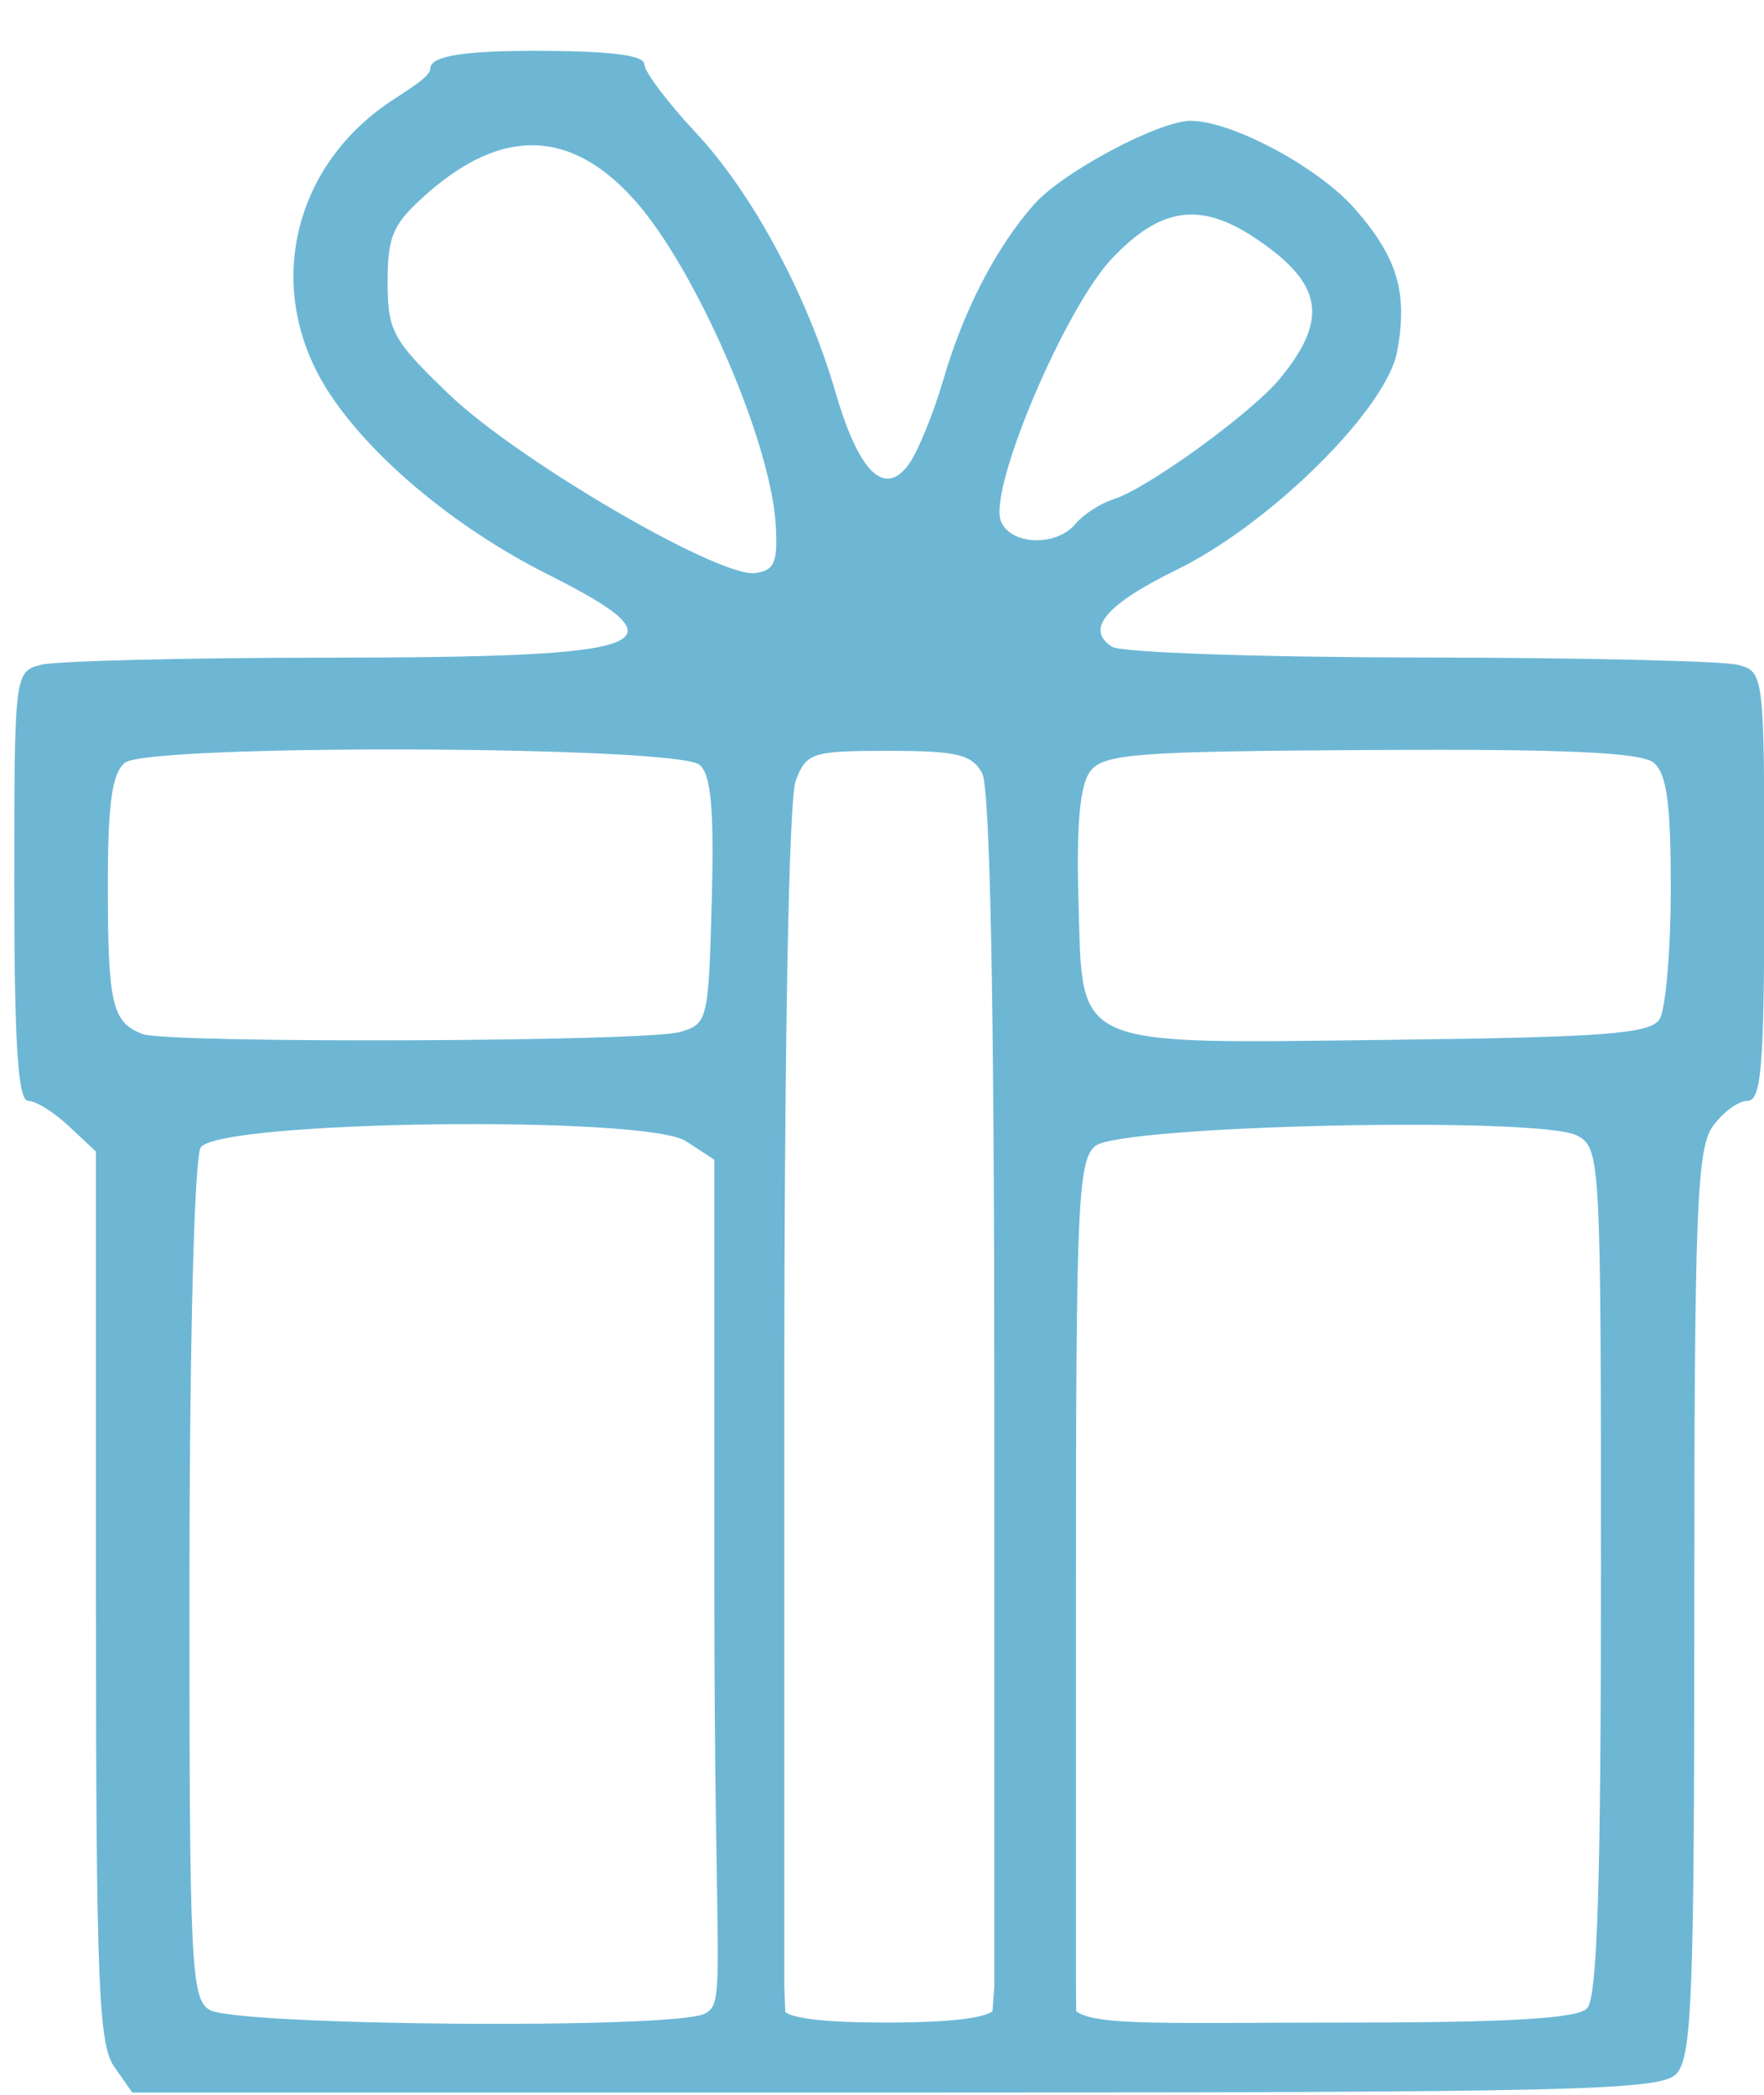 <?xml version="1.0" encoding="UTF-8" standalone="no"?>
<!-- Created with Inkscape (http://www.inkscape.org/) -->

<svg
   xmlns:dc="http://purl.org/dc/elements/1.1/"
   xmlns:cc="http://creativecommons.org/ns#"
   xmlns:rdf="http://www.w3.org/1999/02/22-rdf-syntax-ns#"
   xmlns:svg="http://www.w3.org/2000/svg"
   xmlns="http://www.w3.org/2000/svg"
   xmlns:sodipodi="http://sodipodi.sourceforge.net/DTD/sodipodi-0.dtd"
   xmlns:inkscape="http://www.inkscape.org/namespaces/inkscape"
   version="1.1"
   id="svg44"
   width="32"
   height="38"
   viewBox="0 0 201.6 239.4"
   sodipodi:docname="icon-gift-2.svg"
   inkscape:version="0.92.1 r15371">
  <defs
     id="defs48" />
  <sodipodi:namedview
     pagecolor="#ffffff"
     bordercolor="#666666"
     borderopacity="1"
     objecttolerance="10"
     gridtolerance="10"
     guidetolerance="10"
     inkscape:pageopacity="0"
     inkscape:pageshadow="2"
     inkscape:window-width="1920"
     inkscape:window-height="1017"
     id="namedview46"
     showgrid="false"
     inkscape:zoom="7.9550565"
     inkscape:cx="9.71757"
     inkscape:cy="34.263146"
     inkscape:window-x="-8"
     inkscape:window-y="-8"
     inkscape:window-maximized="1"
     inkscape:current-layer="svg44"
     fit-margin-top="0"
     fit-margin-left="0"
     fit-margin-right="0"
     fit-margin-bottom="0"
     scale-x="6.3" />
  <path
     style="fill:#6db7d5;stroke-width:1.333"
     d="m 13.043,236.178 c -1.79,-2.556 -2.076,-9.944 -2.076,-53.768 v -50.804 l -3.086,-2.899 c -1.697,-1.594 -3.797,-2.899 -4.667,-2.899 -1.161,0 -1.581,-6.502 -1.581,-24.511 0,-24.292 0.027,-24.518 3,-25.315 1.65,-0.442 16.389,-0.812 32.754,-0.822 37.883,-0.023 41.422,-1.368 25.149,-9.555 -10.573,-5.32 -20.358,-13.511 -25.133,-21.041 -7.185,-11.33 -4.111,-25.374 7.215,-32.961 2.021,-1.354 4.556,-2.834 4.558,-3.751 0.003,-1.216 2.548,-2.044 11.791,-2.044 8.633,0 12.667,0.487 12.667,1.528 0,0.841 2.637,4.348 5.861,7.794 6.493,6.941 12.759,18.581 15.993,29.707 2.654,9.13 5.587,12.029 8.349,8.254 1.053,-1.439 2.852,-5.841 3.999,-9.782 2.28,-7.841 6.047,-15.101 10.357,-19.966 3.261,-3.681 14.248,-9.535 17.894,-9.535 4.685,0 14.568,5.292 18.725,10.027 4.903,5.585 6.1,9.594 4.868,16.316 -1.204,6.569 -14.462,19.71 -25.171,24.948 -8.15,3.987 -10.541,6.836 -7.402,8.824 1.024,0.648 16.861,1.196 35.194,1.217 18.333,0.021 34.683,0.4 36.333,0.843 2.973,0.797 3,1.023 3,25.315 0,20.471 -0.317,24.511 -1.924,24.511 -1.058,0 -2.858,1.333 -4,2.963 -1.792,2.558 -2.076,10.02 -2.076,54.571 0,45.139 -0.263,51.871 -2.095,53.703 -1.862,1.862 -11.797,2.095 -89.258,2.095 H 15.119 Z m 67.523,-6.061 c 2.476,-1.325 1.068,-3.643 1.068,-49.658 v -47.922 l -3.224,-2.113 c -4.594,-3.01 -53.52,-2.377 -55.473,0.718 -0.732,1.16 -1.271,21.995 -1.282,49.6 -0.019,43.94 0.159,47.705 2.313,48.959 3.129,1.822 53.207,2.231 56.599,0.415 z m 32.86,-0.251 0.208,-2.876 v -68.012 c 0,-44.333 -0.481,-68.91 -1.38,-70.591 -1.163,-2.172 -2.85,-2.579 -10.7,-2.579 -8.777,0 -9.395,0.199 -10.62,3.42 -0.782,2.058 -1.3,30.174 -1.3,70.591 v 67.171 l 0.119,2.964 c 1.63,1.142 8.541,1.187 11.881,1.187 3.34,0 10.162,-0.134 11.792,-1.276 z m 67.941,-0.324 c 1.186,-1.186 1.6,-14.123 1.6,-49.953 0,-47.356 -0.056,-48.383 -2.729,-49.814 -4.17,-2.232 -52.202,-1.188 -55.07,1.197 -1.97,1.638 -2.201,6.779 -2.201,48.924 v 47.094 l 0.03,2.876 c 2.431,1.702 10.469,1.276 31.333,1.276 18.006,0 25.904,-0.467 27.037,-1.6 z M 77.634,117.951 c 3.254,-0.903 3.342,-1.259 3.71,-15.001 0.28,-10.472 -0.079,-14.454 -1.4,-15.551 -2.636,-2.188 -63.067,-2.395 -65.681,-0.225 -1.481,1.229 -1.957,4.773 -1.941,14.465 0.021,13.166 0.513,15.212 3.98,16.532 2.852,1.086 57.331,0.892 61.333,-0.219 z m 112.03,-1.476 c 0.694,-1.1 1.272,-7.777 1.283,-14.837 0.015,-9.699 -0.46,-13.235 -1.944,-14.467 -1.435,-1.191 -10.143,-1.584 -32.333,-1.459 -26.962,0.152 -30.561,0.427 -32.08,2.449 -1.183,1.574 -1.594,6.186 -1.333,14.927 0.505,16.893 -1.108,16.191 36.095,15.739 24.104,-0.292 29.265,-0.693 30.313,-2.352 z M 88.653,59.96 c -0.582,-9.596 -9.152,-29.294 -16.14,-37.1 -7.23,-8.077 -15.041,-8.34 -23.633,-0.795 -3.967,3.483 -4.579,4.838 -4.579,10.14 0,5.641 0.549,6.647 7.016,12.862 7.83,7.524 30.857,20.968 34.984,20.426 2.214,-0.291 2.613,-1.231 2.352,-5.532 z m 34.272,-0.1 c 0.889,-1.072 2.861,-2.343 4.382,-2.826 3.876,-1.23 15.799,-9.887 18.994,-13.791 5.518,-6.742 4.889,-10.737 -2.489,-15.793 -6.498,-4.452 -11.06,-3.886 -16.717,2.077 -5.403,5.694 -14.134,26.308 -12.712,30.012 1.067,2.78 6.337,2.978 8.542,0.32 z"
     id="path54"
     inkscape:connector-curvature="0"
     sodipodi:nodetypes="csccsscssssssscssssscsscsssscssscccsccccsccccscsssccsccsccsccsccscccsccccscssccscssscsccsscs" />
</svg>
